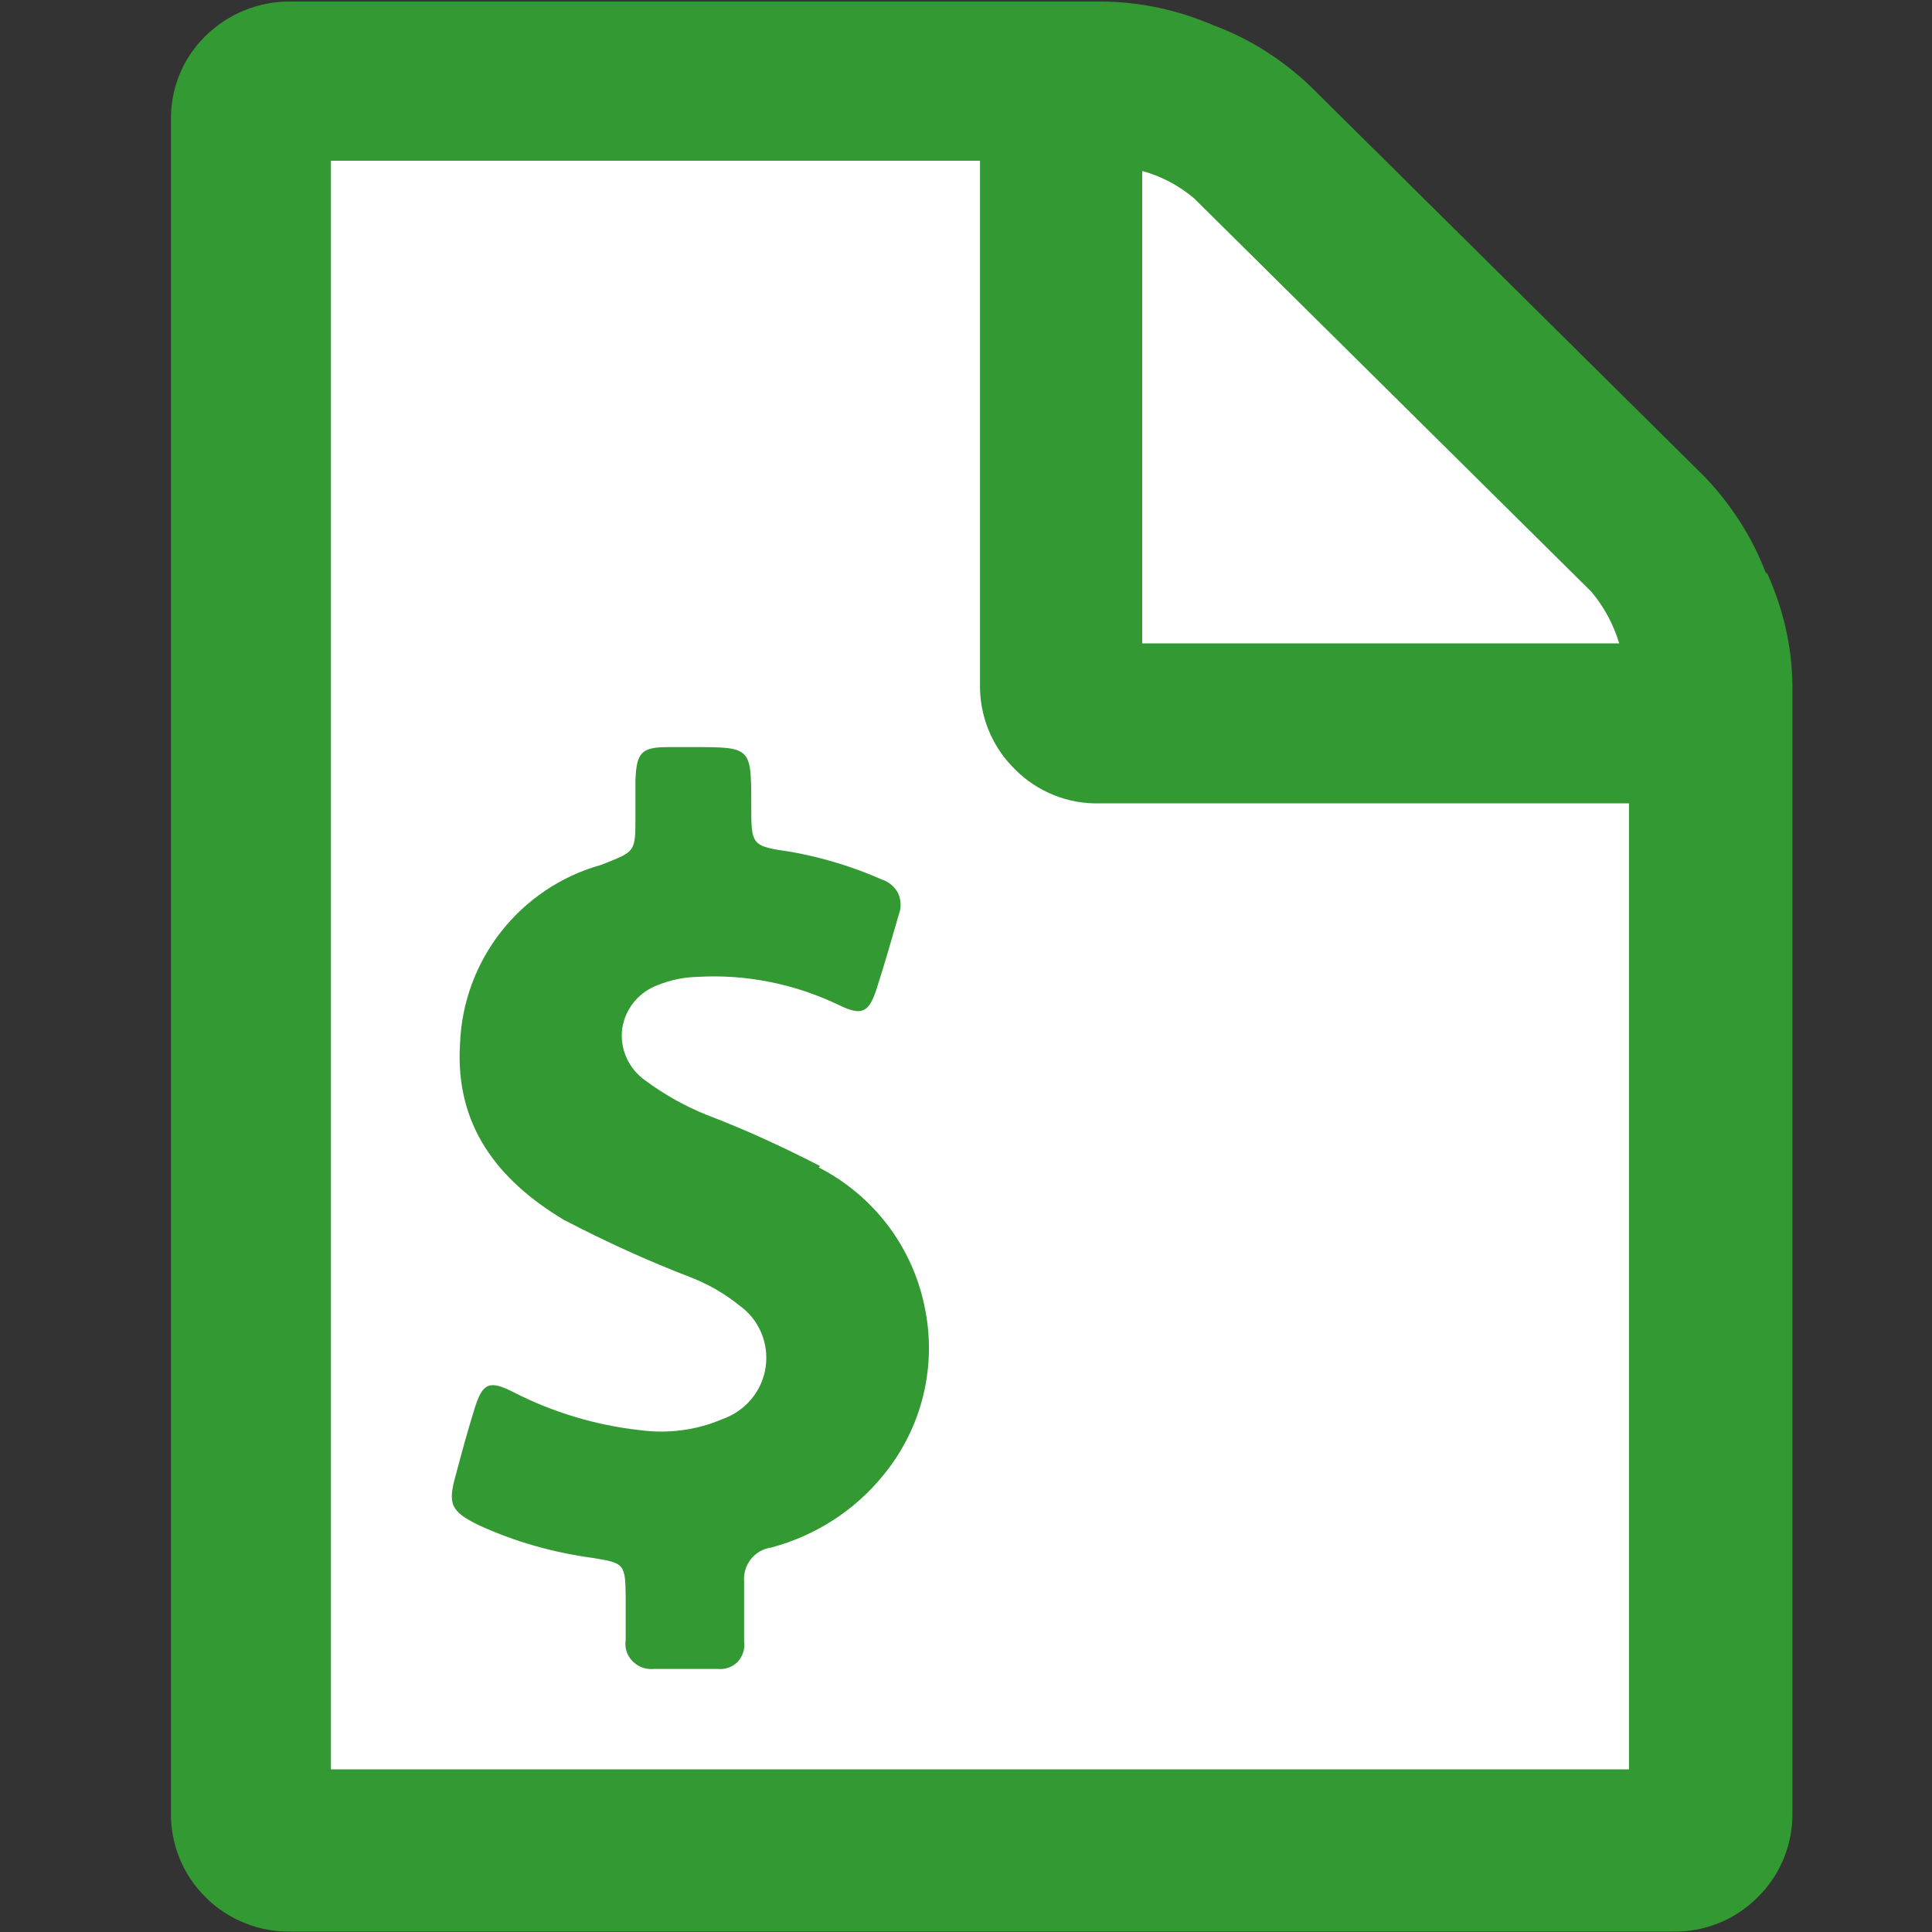 <?xml version="1.0" encoding="UTF-8"?>
<svg xmlns="http://www.w3.org/2000/svg" xmlns:xlink="http://www.w3.org/1999/xlink" width="20px" height="20px" viewBox="0 0 20 20" version="1.1">
<rect x="0" y="0" width="20" height="20" fill="#333333" stroke="none"/>
<g id="surface1">
<path style=" stroke:none;fill-rule:nonzero;fill:rgb(100%,100%,100%);fill-opacity:1;" d="M 17.551 18.875 L 2.938 18.875 L 2.938 1.285 L 12.895 1.285 L 17.535 5.602 Z M 17.551 18.875 "/>
<path style=" stroke:none;fill-rule:nonzero;fill:rgb(20%,60%,20%);fill-opacity:1;" d="M 18.281 5.934 C 18.141 5.566 17.926 5.23 17.652 4.941 L 13.559 0.887 C 13.27 0.613 12.93 0.398 12.562 0.262 C 12.199 0.105 11.809 0.02 11.414 0.016 L 3.008 0.016 C 2.68 0.012 2.363 0.141 2.129 0.371 C 1.891 0.602 1.762 0.922 1.77 1.254 L 1.77 18.754 C 1.762 19.086 1.891 19.406 2.129 19.641 C 2.363 19.875 2.688 20.004 3.02 19.996 L 17.309 19.996 C 17.641 20.004 17.961 19.875 18.195 19.641 C 18.434 19.406 18.562 19.086 18.555 18.754 L 18.555 7.074 C 18.547 6.68 18.457 6.293 18.293 5.934 Z M 11.824 1.77 C 12.023 1.824 12.207 1.922 12.363 2.055 L 16.473 6.125 C 16.605 6.281 16.703 6.465 16.762 6.66 L 11.824 6.66 Z M 16.863 18.316 L 3.426 18.316 L 3.426 1.664 L 10.145 1.664 L 10.145 7.074 C 10.137 7.406 10.266 7.727 10.504 7.961 C 10.738 8.199 11.062 8.328 11.395 8.316 L 16.863 8.316 Z M 16.863 18.316 "/>
<path style=" stroke:none;fill-rule:nonzero;fill:rgb(20%,60%,20%);fill-opacity:1;" d="M 8.488 12.07 C 8.109 11.875 7.719 11.695 7.32 11.543 C 7.094 11.453 6.879 11.332 6.684 11.188 C 6.508 11.066 6.414 10.859 6.441 10.648 C 6.473 10.438 6.617 10.266 6.816 10.195 C 6.941 10.145 7.074 10.117 7.211 10.113 C 7.719 10.082 8.227 10.184 8.688 10.406 C 8.922 10.52 8.996 10.48 9.074 10.238 C 9.152 9.996 9.23 9.727 9.305 9.465 C 9.332 9.395 9.328 9.316 9.297 9.246 C 9.262 9.18 9.203 9.129 9.129 9.105 C 8.832 8.973 8.52 8.879 8.199 8.82 C 7.777 8.758 7.777 8.758 7.777 8.332 C 7.777 7.734 7.777 7.734 7.176 7.734 C 7.09 7.734 7.004 7.734 6.914 7.734 C 6.637 7.734 6.59 7.793 6.578 8.074 C 6.578 8.199 6.578 8.324 6.578 8.453 C 6.578 8.828 6.578 8.812 6.223 8.953 C 5.383 9.188 4.793 9.938 4.762 10.809 C 4.711 11.645 5.145 12.211 5.832 12.625 C 6.266 12.852 6.711 13.055 7.168 13.23 C 7.344 13.301 7.508 13.395 7.656 13.516 C 7.859 13.66 7.961 13.906 7.926 14.152 C 7.891 14.398 7.719 14.605 7.484 14.688 C 7.215 14.805 6.918 14.844 6.625 14.805 C 6.168 14.754 5.723 14.621 5.312 14.41 C 5.066 14.285 4.996 14.316 4.914 14.578 C 4.832 14.84 4.781 15.035 4.719 15.266 C 4.633 15.57 4.664 15.645 4.957 15.789 C 5.332 15.961 5.734 16.074 6.145 16.129 C 6.461 16.18 6.473 16.191 6.477 16.523 C 6.477 16.676 6.477 16.824 6.477 16.977 C 6.465 17.055 6.488 17.137 6.547 17.195 C 6.602 17.254 6.684 17.285 6.766 17.277 C 6.984 17.277 7.207 17.277 7.43 17.277 C 7.504 17.285 7.582 17.258 7.637 17.203 C 7.688 17.145 7.715 17.07 7.703 16.992 C 7.703 16.785 7.703 16.578 7.703 16.375 C 7.688 16.199 7.812 16.043 7.984 16.02 C 8.441 15.898 8.848 15.637 9.145 15.27 C 9.547 14.781 9.703 14.137 9.57 13.52 C 9.441 12.898 9.039 12.375 8.477 12.086 Z M 8.488 12.07 "/>
</g>
</svg>

